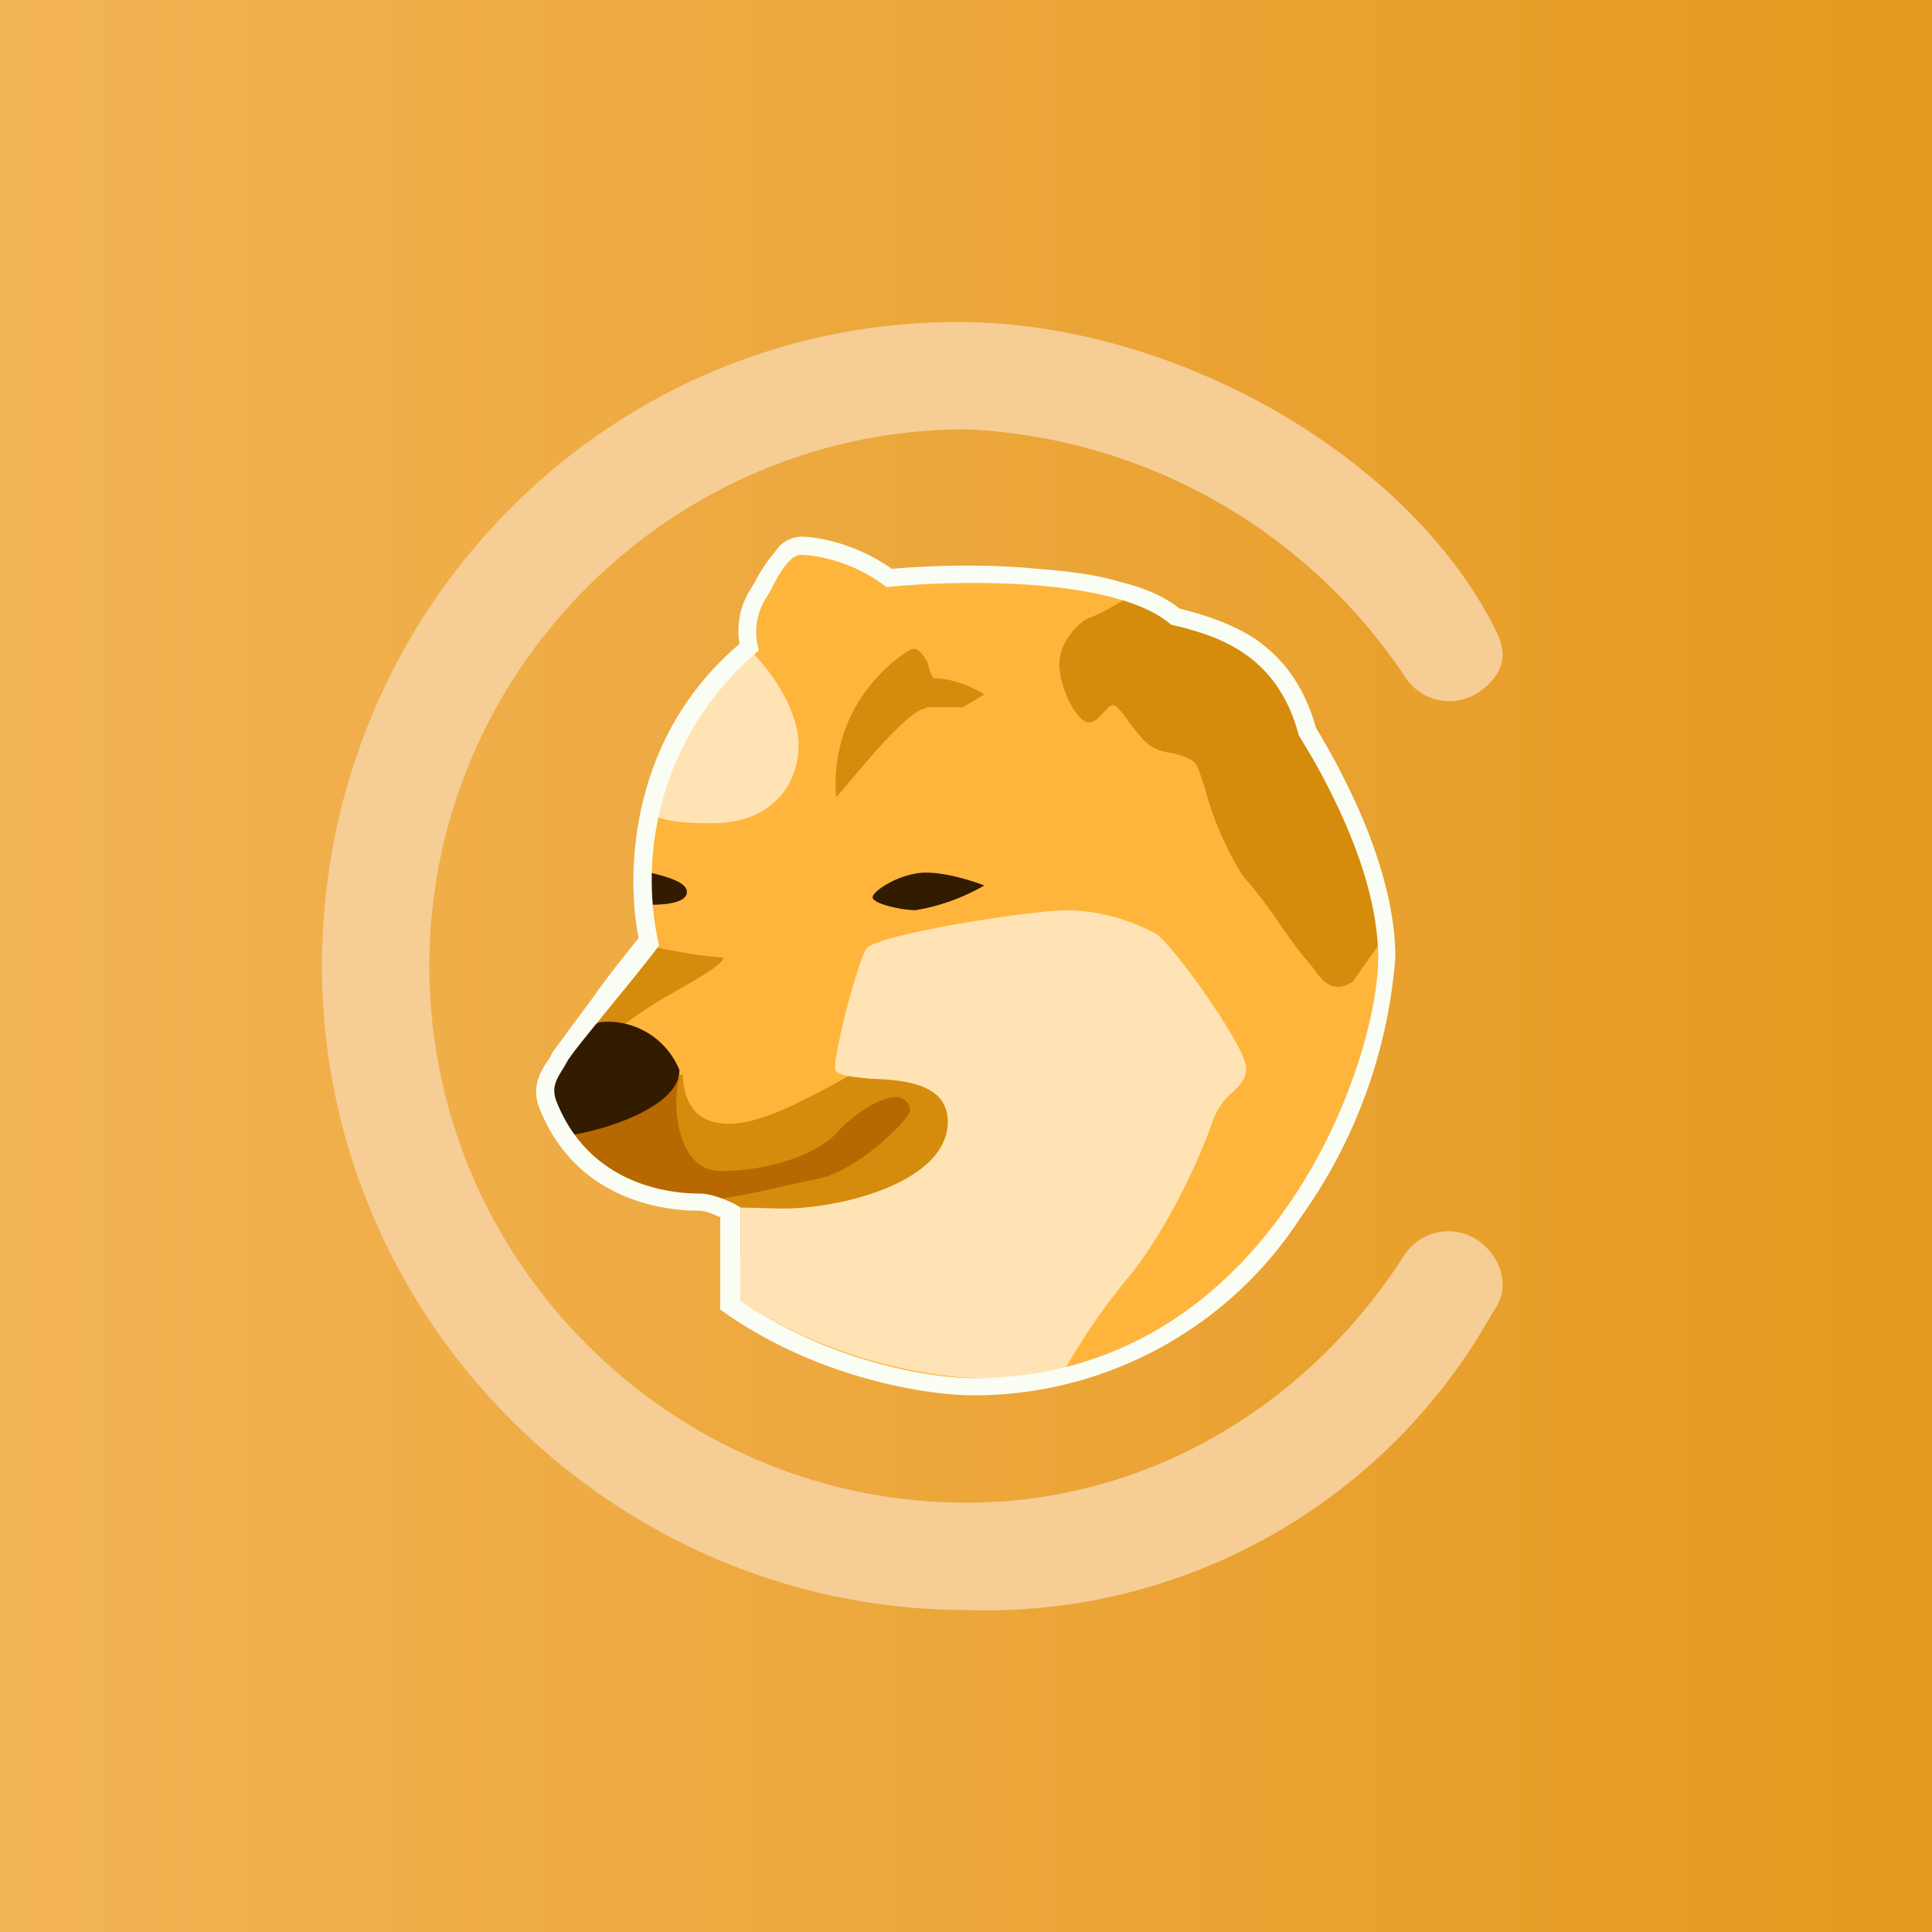 <!-- by TradingView --><svg width="18" height="18" viewBox="0 0 18 18" xmlns="http://www.w3.org/2000/svg"><rect x="0" y="0" width="18" height="18" fill="#333333" stroke="none"/><path fill="url(#az50l5kyo)" d="M0 0h18v18H0z"/><path d="M9 4C6.27 4 4 6.24 4 9s2.27 5 5 5c1.72 0 3.2-.93 4.08-2.3a.49.49 0 0 1 .68-.15c.15.1.24.26.24.42 0 .1-.04.19-.1.27A5.4 5.4 0 0 1 9 15c-3.27 0-6-2.69-6-6s2.65-6 5.92-6c2.02 0 4.18 1.24 5 2.84.05.1.08.18.08.26 0 .12-.07.24-.21.34a.49.49 0 0 1-.69-.12A5.19 5.19 0 0 0 9 4Z" fill="#F6CD95"/><path d="M10.91 5.82c-.5-.44-1.97-.42-2.65-.35-.34-.26-.69-.31-.8-.31-.11 0-.24.27-.34.43a.6.6 0 0 0-.05.47 2.75 2.75 0 0 0-.95 2.71c-.24.32-.75.98-.83 1.11-.1.16-.16.23-.11.37.33.85 1.17.87 1.34.87.13 0 .29.09.35.13v.87c.86.59 1.83.72 2.2.72 2.74 0 3.77-2.92 3.77-3.92 0-.76-.46-1.62-.74-2.07-.2-.76-.76-.93-1.19-1.03Z" fill="#FFB53C"/><path d="M8.63 6.6c-.16 0-.6.55-.84.83-.07-.91.63-1.35.7-1.38.07-.03.13.09.14.1.02.02.03.15.08.17.18 0 .39.1.46.15l-.2.12h-.34Z" fill="#D58C0C"/><path d="M8.63 8.13c.19 0 .44.08.54.12a1.9 1.9 0 0 1-.64.23c-.13 0-.4-.06-.4-.12s.26-.23.5-.23Z" fill="#331B00"/><path d="M5.35 9.87c.06-.03.19-.12.33-.23.18-.13.39-.28.52-.35.26-.15.54-.3.54-.37-.11 0-.44-.05-.65-.1-.16.18-.63.7-.74.88v.17ZM10.47 5.59c.2.05.35.12.46.22.42.09.99.26 1.18.97a4.16 4.16 0 0 1 .73 2.03l-.24.34c-.07.04-.12.05-.17.04-.07-.01-.13-.08-.18-.15l-.07-.09c-.06-.06-.15-.19-.25-.33a4.42 4.42 0 0 0-.35-.46 2.97 2.97 0 0 1-.35-.8c-.04-.13-.07-.22-.09-.24-.02-.04-.1-.07-.2-.1-.08-.01-.16-.03-.22-.07-.06-.04-.14-.14-.2-.22-.06-.09-.12-.16-.15-.16s-.05.03-.08.06c-.04.04-.08.1-.15.1-.1 0-.27-.31-.27-.54 0-.23.2-.4.27-.43.07-.02.25-.12.33-.17Z" fill="#D58C0C"/><path d="M6.06 8.43c.18 0 .34-.03.34-.12s-.18-.14-.34-.18c-.02.1 0 .2 0 .3Z" fill="#331B00"/><path d="M6.04 7.57c.13.09.37.1.6.1.5 0 .81-.31.8-.76-.02-.33-.27-.68-.47-.87-.67.47-.72.97-.93 1.53Z" fill="#FFE3B4"/><path d="m6.89 11.68.27.09.6.19 1.07-.6c-.03-.3.17-.82.17-.97 0-.19-.47-.52-.71-.52-.1 0-.29.1-.5.22-.32.17-.7.38-1 .38-.4 0-.42-.33-.43-.46l-1 .2-.01.18c.38.65 1.04.79 1.18.79.13 0 .3.1.36.15v.35Z" fill="#D58C0C"/><path d="M9.92 12.76a6 6 0 0 1 .56-.82c.4-.47.72-1.2.82-1.5a.63.63 0 0 1 .19-.27c.06-.06.12-.11.12-.22 0-.2-.7-1.17-.84-1.25a1.82 1.82 0 0 0-.82-.22c-.35 0-1.8.23-1.88.36-.08.13-.29.92-.29 1.11 0 .07.14.08.32.1.31.01.73.04.73.4 0 .56-.98.81-1.54.81l-.39-.01v.87c.88.59 1.87.72 2.25.72.28 0 .53-.03.77-.08Z" fill="#FFE3B4"/><path d="M6.56 11.18c.3-.01.75-.14 1.03-.19.41-.07.89-.58.89-.64 0-.07-.06-.13-.13-.13-.17 0-.43.19-.57.35-.14.15-.55.34-1.07.34-.42 0-.45-.67-.38-.87l-1 .32-.14.14c.29.48.86.67 1.37.68Z" fill="#B76801"/><path d="M5.35 10.57c.26-.04.98-.25.98-.6a.72.72 0 0 0-.7-.45c-.13 0-.15.13-.28.18-.04.04-.35.46-.34.5.11.21.17.24.34.37Z" fill="#331B00"/><path d="M6.71 12.2v-.86a.92.92 0 0 0-.05-.02.41.41 0 0 0-.14-.04c-.17 0-1.13-.01-1.5-.97a.4.4 0 0 1 .01-.3.76.76 0 0 1 .09-.15l.03-.06.37-.5c.14-.2.3-.4.43-.56-.12-.6-.09-1.87.94-2.74a.72.72 0 0 1 .09-.49l.05-.08c.03-.07.08-.14.12-.2l.11-.14a.3.3 0 0 1 .2-.09c.14 0 .49.05.85.3.34-.03.86-.05 1.36 0 .26.02.53.05.76.12.21.05.41.13.56.25.2.05.47.13.7.28.25.17.46.43.57.83.14.23.32.56.47.93.15.38.27.8.27 1.21a4.8 4.8 0 0 1-.88 2.42A3.63 3.63 0 0 1 9.07 13c-.4 0-1.4-.14-2.29-.75l-.07-.05Zm2.36.64c2.74 0 3.77-2.92 3.77-3.92 0-.76-.46-1.62-.74-2.07-.2-.76-.76-.93-1.19-1.03-.5-.44-1.97-.42-2.65-.35-.34-.26-.69-.3-.8-.3-.1 0-.2.17-.28.33l-.06.1a.6.6 0 0 0-.05.46 2.79 2.79 0 0 0-.93 2.75c-.24.32-.77.94-.85 1.07l-.04.07c-.07.11-.11.18-.07.3.33.85 1.17.87 1.34.87.13 0 .32.09.38.13v.87c.87.59 1.8.72 2.17.72Z" fill="#FAFDF4"/><defs><linearGradient id="az50l5kyo" x1="18" y1="9" x2="0" y2="9" gradientUnits="userSpaceOnUse"><stop stop-color="#E5991F"/><stop offset="1" stop-color="#F3B455"/></linearGradient></defs></svg>